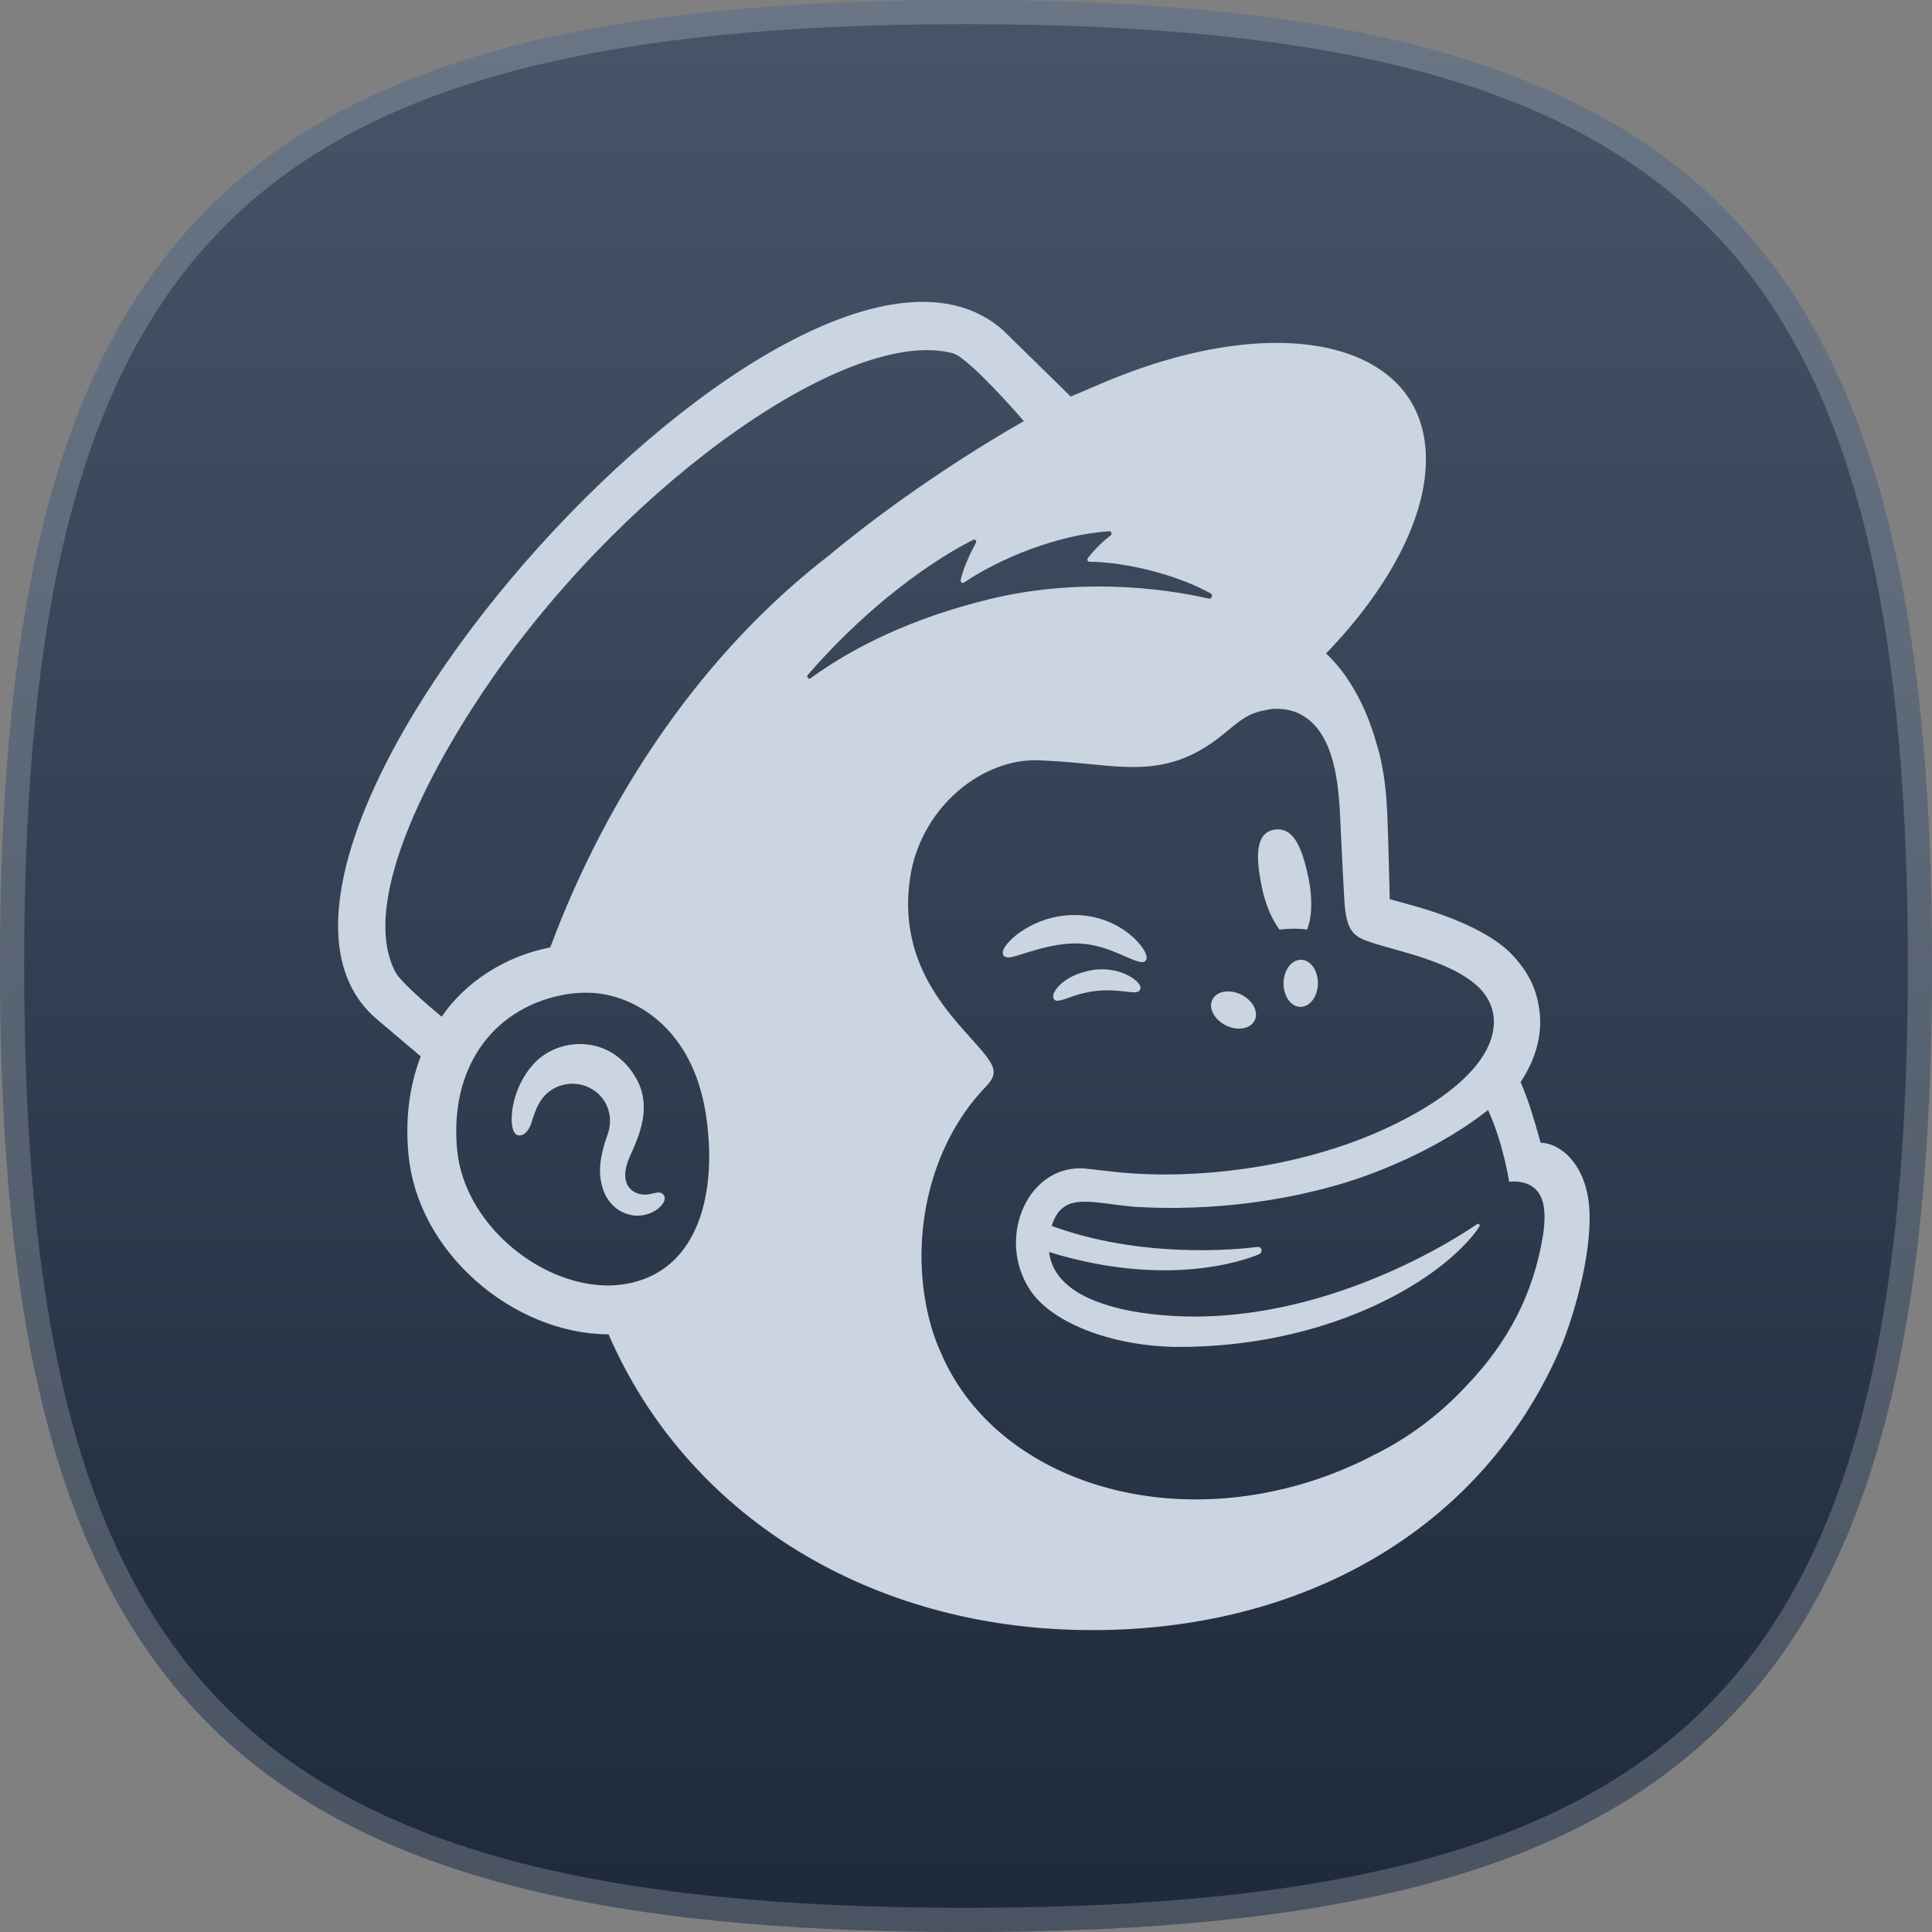 <svg width="320" height="320" viewBox="0 0 320 320" fill="none" xmlns="http://www.w3.org/2000/svg">
<rect x="0" y="0" width="320" height="320" fill="#808080" stroke="none"/>
<g clip-path="url(#clip0_1014_7088)">
<path d="M160 0C281.326 0 320 38.674 320 160C320 281.326 281.326 320 160 320C38.674 320 0 281.326 0 160C0 38.674 38.674 0 160 0Z" fill="url(#paint0_linear_1014_7088)"/>
<path d="M160 2C220.573 2 259.85 11.683 284.083 35.917C308.317 60.15 318 99.427 318 160C318 220.573 308.317 259.85 284.083 284.083C259.85 308.317 220.573 318 160 318C99.427 318 60.15 308.317 35.917 284.083C11.683 259.85 2 220.573 2 160C2 99.427 11.683 60.15 35.917 35.917C60.15 11.683 99.427 2 160 2Z" stroke="#F8FAFC" stroke-opacity="0.2" stroke-width="4"/>
<g clip-path="url(#clip1_1014_7088)">
<g clip-path="url(#clip2_1014_7088)">
<path d="M211.929 153.965C213.537 153.776 215.073 153.767 216.483 153.965C217.3 152.088 217.444 148.854 216.707 145.334C215.611 140.098 214.13 136.928 211.076 137.422C208.013 137.915 207.906 141.706 209.001 146.941C209.612 149.887 210.708 152.402 211.929 153.965Z" fill="#CBD5E1"/>
<path d="M185.659 158.105C187.851 159.066 189.198 159.704 189.719 159.147C190.06 158.797 189.952 158.141 189.431 157.288C188.354 155.527 186.126 153.731 183.773 152.734C178.951 150.66 173.203 151.351 168.766 154.54C167.302 155.608 165.91 157.099 166.108 157.997C166.171 158.294 166.395 158.509 166.907 158.581C168.11 158.716 172.332 156.587 177.19 156.291C180.63 156.075 183.468 157.144 185.659 158.105Z" fill="#CBD5E1"/>
<path d="M181.259 160.62C178.412 161.069 176.831 162.012 175.825 162.883C174.963 163.637 174.433 164.472 174.433 165.056C174.433 165.335 174.559 165.496 174.649 165.577C174.774 165.694 174.936 165.757 175.116 165.757C175.762 165.757 177.199 165.182 177.199 165.182C181.169 163.763 183.782 163.934 186.378 164.23C187.815 164.392 188.488 164.481 188.803 163.988C188.893 163.844 189.009 163.538 188.722 163.08C188.066 161.985 185.183 160.153 181.259 160.62Z" fill="#CBD5E1"/>
<path d="M203.056 169.843C204.995 170.795 207.124 170.418 207.815 169.008C208.507 167.598 207.501 165.685 205.57 164.733C203.63 163.781 201.502 164.158 200.81 165.568C200.11 166.978 201.125 168.891 203.056 169.843Z" fill="#CBD5E1"/>
<path d="M215.503 158.967C213.932 158.94 212.629 160.665 212.594 162.82C212.558 164.975 213.806 166.745 215.378 166.772C216.949 166.799 218.252 165.074 218.288 162.919C218.323 160.763 217.075 158.994 215.503 158.967Z" fill="#CBD5E1"/>
<path d="M109.868 197.855C109.473 197.361 108.836 197.514 108.216 197.657C107.785 197.756 107.291 197.873 106.752 197.864C105.593 197.846 104.615 197.343 104.067 196.499C103.348 195.403 103.393 193.759 104.183 191.882C104.291 191.631 104.417 191.353 104.552 191.038C105.809 188.209 107.929 183.476 105.558 178.959C103.77 175.564 100.86 173.444 97.367 173.004C94.008 172.582 90.55 173.822 88.35 176.255C84.874 180.09 84.326 185.317 85 187.158C85.242 187.832 85.629 188.021 85.916 188.057C86.509 188.137 87.38 187.706 87.928 186.233C87.964 186.126 88.017 185.964 88.08 185.757C88.323 184.976 88.781 183.521 89.526 182.363C90.424 180.961 91.826 179.992 93.469 179.641C95.139 179.282 96.855 179.605 98.283 180.539C100.717 182.138 101.66 185.12 100.618 187.967C100.079 189.44 99.208 192.26 99.397 194.577C99.783 199.265 102.666 201.142 105.261 201.348C107.776 201.447 109.536 200.028 109.985 198.995C110.237 198.385 110.012 198.017 109.868 197.855Z" fill="#CBD5E1"/>
<path d="M255.182 189.287C255.083 188.946 254.463 186.664 253.601 183.916C252.739 181.168 251.859 179.228 251.859 179.228C255.298 174.073 255.361 169.466 254.903 166.861C254.418 163.628 253.071 160.871 250.35 158.024C247.638 155.177 242.087 152.258 234.283 150.067C233.394 149.815 230.448 149.007 230.187 148.926C230.169 148.755 229.972 139.28 229.792 135.203C229.666 132.257 229.406 127.668 227.987 123.141C226.29 117.016 223.326 111.664 219.635 108.233C229.828 97.671 236.187 86.032 236.178 76.045C236.151 56.843 212.567 51.032 183.504 63.067C183.477 63.076 177.388 65.663 177.343 65.681C177.316 65.654 166.215 54.76 166.045 54.616C132.923 25.715 29.326 140.87 62.448 168.837L69.687 174.971C67.81 179.839 67.073 185.407 67.675 191.397C68.448 199.094 72.417 206.477 78.857 212.171C84.964 217.586 92.993 221.008 100.788 220.999C113.676 250.699 143.125 268.922 177.657 269.946C214.695 271.05 245.787 253.663 258.819 222.445C259.672 220.254 263.292 210.383 263.292 201.663C263.292 192.915 258.343 189.287 255.182 189.287ZM103.635 212.665C102.513 212.853 101.363 212.934 100.205 212.907C89.014 212.611 76.935 202.534 75.731 190.589C74.402 177.387 81.147 167.229 93.091 164.813C94.519 164.526 96.244 164.355 98.103 164.454C104.794 164.822 114.655 169.96 116.909 184.536C118.912 197.451 115.742 210.599 103.635 212.665ZM91.143 156.919C83.706 158.365 77.15 162.577 73.145 168.397C70.747 166.403 66.283 162.532 65.502 161.023C59.107 148.872 72.48 125.252 81.829 111.915C104.929 78.955 141.104 53.996 157.854 58.523C160.575 59.295 169.592 69.749 169.592 69.749C169.592 69.749 152.852 79.035 137.323 91.986C116.415 108.098 100.609 131.512 91.143 156.919ZM208.57 207.725C208.812 207.626 208.983 207.348 208.956 207.069C208.92 206.728 208.615 206.486 208.283 206.522C208.283 206.522 190.761 209.117 174.199 203.055C176.005 197.19 180.801 199.31 188.048 199.893C201.116 200.675 212.818 198.762 221.476 196.283C228.975 194.128 238.818 189.889 246.47 183.853C249.048 189.52 249.964 195.753 249.964 195.753C249.964 195.753 251.957 195.394 253.628 196.427C255.209 197.397 256.358 199.417 255.568 204.627C253.96 214.371 249.82 222.283 242.86 229.558C238.621 234.12 233.474 238.09 227.592 240.973C224.466 242.616 221.134 244.035 217.623 245.185C191.38 253.753 164.518 244.332 155.86 224.097C155.169 222.58 154.585 220.981 154.127 219.32C150.436 205.983 153.57 189.987 163.359 179.911C163.359 179.911 163.359 179.911 163.359 179.902C163.961 179.264 164.581 178.51 164.581 177.558C164.581 176.758 164.078 175.923 163.638 175.33C160.216 170.364 148.343 161.895 150.723 145.504C152.429 133.73 162.731 125.441 172.331 125.934C173.14 125.979 173.957 126.024 174.765 126.078C178.924 126.321 182.552 126.86 185.983 127.003C191.713 127.255 196.868 126.419 202.975 121.327C205.031 119.612 206.684 118.121 209.477 117.654C209.773 117.6 210.501 117.34 211.965 117.411C213.456 117.492 214.875 117.896 216.15 118.75C221.045 122.01 221.736 129.895 221.988 135.661C222.131 138.957 222.527 146.923 222.67 149.213C222.985 154.44 224.359 155.186 227.134 156.102C228.697 156.614 230.151 157 232.289 157.602C238.764 159.425 242.608 161.266 245.033 163.637C246.479 165.119 247.153 166.691 247.359 168.19C248.123 173.759 243.03 180.647 229.559 186.898C214.83 193.732 196.957 195.466 184.609 194.092C183.666 193.984 180.298 193.607 180.28 193.607C170.4 192.278 164.769 205.04 170.697 213.787C174.514 219.427 184.923 223.092 195.332 223.092C219.204 223.092 237.552 212.898 244.377 204.097C244.584 203.836 244.602 203.8 244.925 203.315C245.258 202.812 244.988 202.534 244.566 202.812C238.989 206.629 214.219 221.771 187.734 217.218C187.734 217.218 184.519 216.688 181.573 215.547C179.238 214.64 174.352 212.395 173.759 207.375C195.107 213.976 208.57 207.725 208.57 207.725ZM174.702 203.728C174.702 203.728 174.711 203.728 174.702 203.728C174.711 203.737 174.711 203.737 174.711 203.746C174.711 203.737 174.711 203.728 174.702 203.728ZM133.803 111.78C142.011 102.287 152.124 94.043 161.177 89.409C161.491 89.247 161.824 89.588 161.653 89.894C160.934 91.196 159.551 93.98 159.111 96.099C159.039 96.432 159.399 96.674 159.677 96.486C165.308 92.642 175.116 88.528 183.71 87.999C184.079 87.972 184.258 88.448 183.962 88.672C182.651 89.678 181.223 91.061 180.181 92.462C180.001 92.705 180.172 93.046 180.468 93.046C186.504 93.091 195.018 95.201 200.559 98.309C200.936 98.515 200.667 99.243 200.245 99.153C191.856 97.231 178.115 95.767 163.844 99.252C151.109 102.359 141.383 107.155 134.288 112.319C133.946 112.589 133.515 112.122 133.803 111.78Z" fill="#CBD5E1"/>
</g>
</g>
</g>
<defs>
<linearGradient id="paint0_linear_1014_7088" x1="160" y1="0" x2="160" y2="320" gradientUnits="userSpaceOnUse">
<stop stop-color="#475569"/>
<stop offset="1" stop-color="#1E293B"/>
</linearGradient>
<clipPath id="clip0_1014_7088">
<rect width="320" height="320" fill="white"/>
</clipPath>
<clipPath id="clip1_1014_7088">
<rect width="240" height="240" fill="white" transform="translate(40 40)"/>
</clipPath>
<clipPath id="clip2_1014_7088">
<rect width="207.292" height="220" fill="white" transform="translate(56 50)"/>
</clipPath>
</defs>
</svg>
